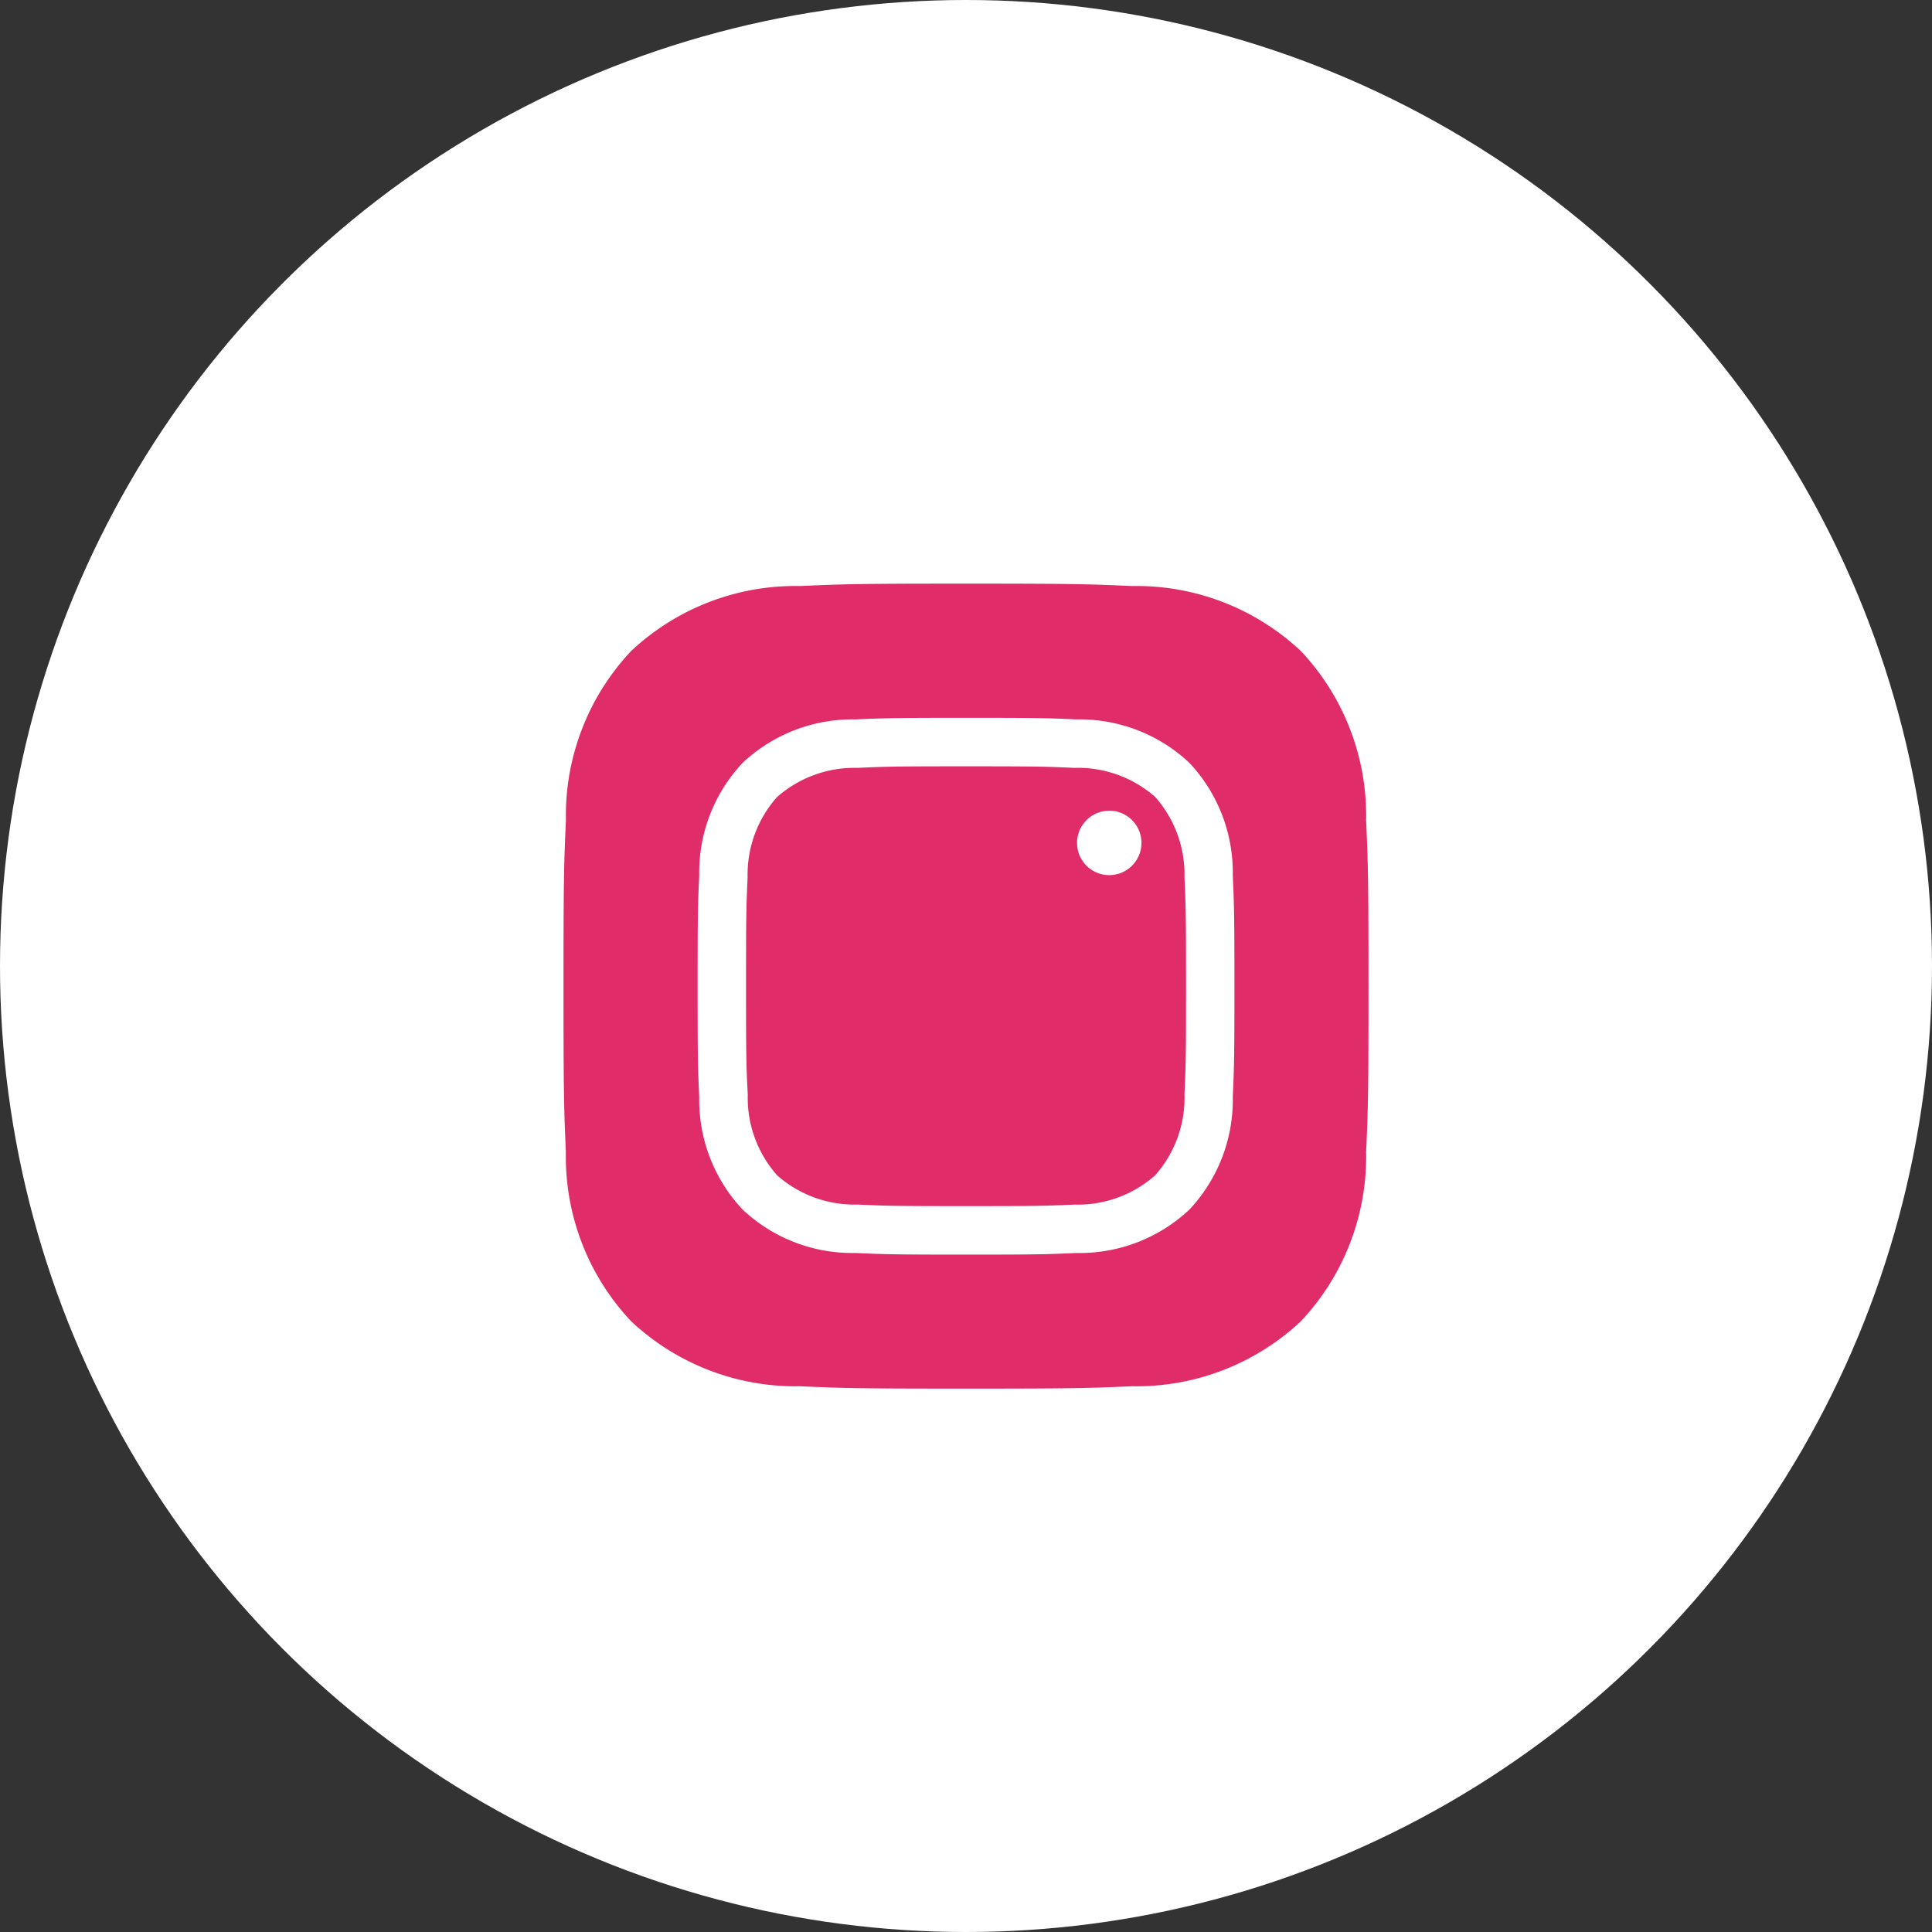 <svg xmlns="http://www.w3.org/2000/svg" width="48" height="48" viewBox="0 0 48 48">
  <rect x="0" y="0" width="48" height="48" fill="#333333" stroke="none"/>
  <g id="instagram" transform="translate(-850 -4756.5)">
    <g id="_background" data-name="🎨background" transform="translate(850 4756.5)">
      <circle id="_background-2" data-name="🎨background" cx="24" cy="24" r="24" fill="#fff"/>
    </g>
    <g id="___Icons_ic_replace" data-name="__🥬Icons/ ic_replace" transform="translate(862 4769)">
      <g id="logo-instagram" transform="translate(2 2)">
        <path id="Combined_Shape" data-name="Combined Shape" d="M10,20c-2.692,0-3.049-.011-4.123-.059a5.964,5.964,0,0,1-4.2-1.618,5.96,5.96,0,0,1-1.618-4.2C.012,13.052,0,12.7,0,10S.012,6.948.06,5.877a5.959,5.959,0,0,1,1.618-4.2A5.959,5.959,0,0,1,5.877.06C6.948.012,7.3,0,10,0s3.052.012,4.123.06a5.963,5.963,0,0,1,4.2,1.618,5.967,5.967,0,0,1,1.618,4.2C19.988,6.951,20,7.307,20,10s-.011,3.049-.059,4.123a5.968,5.968,0,0,1-1.618,4.2,5.969,5.969,0,0,1-4.2,1.618C13.048,19.988,12.692,20,10,20ZM10,3.334c-1.819,0-2.053.008-2.749.04a3.974,3.974,0,0,0-2.8,1.079,3.974,3.974,0,0,0-1.079,2.8c-.032.7-.04.929-.04,2.749s.008,2.054.04,2.75a3.977,3.977,0,0,0,1.079,2.8,3.98,3.98,0,0,0,2.8,1.078c.728.033.968.041,2.749.041s2.021-.008,2.75-.041a3.98,3.98,0,0,0,2.8-1.078,3.98,3.98,0,0,0,1.078-2.8c.033-.728.041-.968.041-2.75s-.008-2.021-.041-2.749a3.98,3.98,0,0,0-1.078-2.8,3.977,3.977,0,0,0-2.8-1.079C12.054,3.341,11.82,3.334,10,3.334Zm0,12.132c-1.78,0-1.991-.007-2.694-.039a2.9,2.9,0,0,1-2-.728,2.9,2.9,0,0,1-.728-2.005C4.542,12.01,4.535,11.8,4.535,10s.007-2.011.039-2.694a2.9,2.9,0,0,1,.728-2,2.9,2.9,0,0,1,2-.728c.683-.032.891-.039,2.694-.039s2.011.007,2.694.039A2.9,2.9,0,0,1,14.7,5.3a2.9,2.9,0,0,1,.728,2c.032.7.039.913.039,2.694s-.007,1.991-.039,2.694A2.9,2.9,0,0,1,14.7,14.7a2.9,2.9,0,0,1-2.005.728C11.991,15.459,11.78,15.466,10,15.466Zm3.559-9.824a.8.8,0,1,0,.8.8A.8.8,0,0,0,13.559,5.641Z" fill="#e02d69"/>
      </g>
    </g>
  </g>
</svg>
